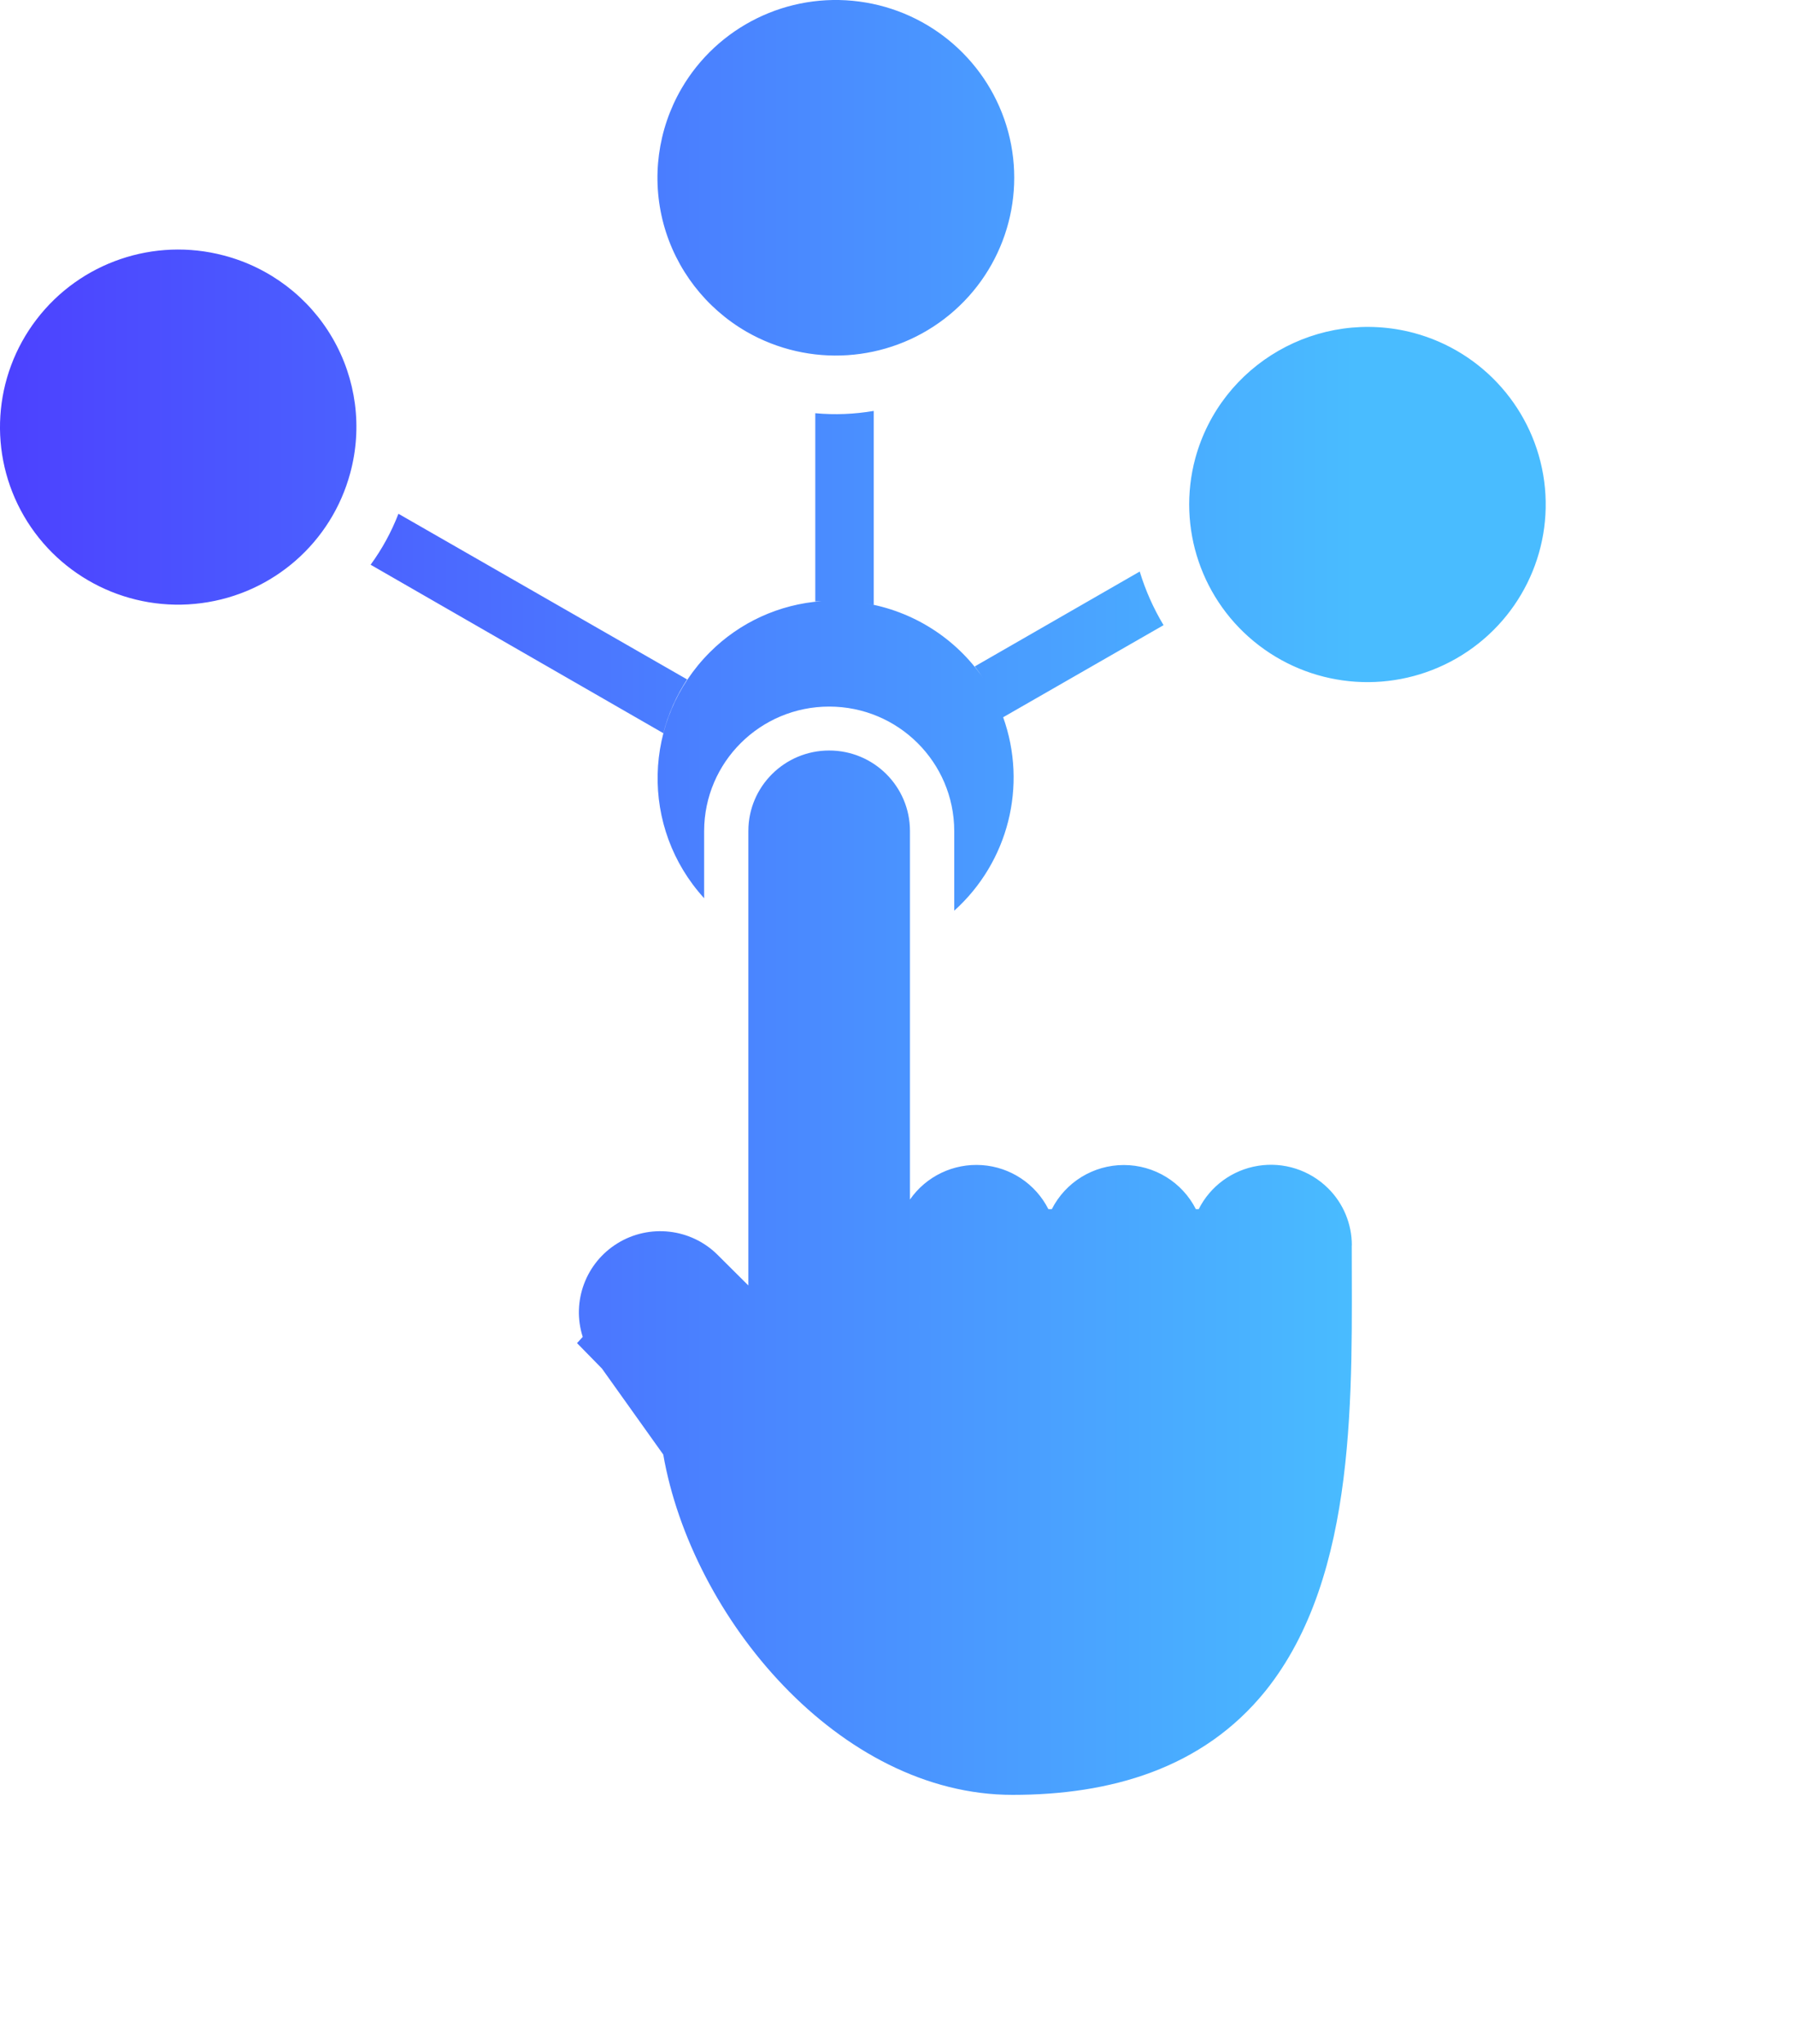 <?xml version="1.0" encoding="UTF-8"?> <svg xmlns="http://www.w3.org/2000/svg" width="36" height="41" viewBox="0 0 36 41" fill="none"><path fill-rule="evenodd" clip-rule="evenodd" d="M19.549 13.367L22.859 11.463H22.858C22.972 11.839 23.133 12.202 23.336 12.539L20.119 14.386C20.61 15.758 20.223 17.289 19.138 18.266V16.666C19.135 15.288 18.014 14.172 16.63 14.172C15.247 14.172 14.125 15.288 14.122 16.666V18.016C12.835 16.605 12.885 14.435 14.236 13.083C14.834 12.483 15.63 12.119 16.475 12.058C16.434 12.061 16.393 12.058 16.351 12.063V8.288C16.743 8.324 17.136 8.308 17.523 8.242V12.132C17.462 12.117 17.399 12.107 17.337 12.096C18.304 12.252 19.166 12.797 19.719 13.603C19.665 13.522 19.608 13.444 19.549 13.367ZM13.782 13.628L7.991 10.305C7.85 10.669 7.664 11.011 7.433 11.327L13.302 14.705H13.303C13.402 14.322 13.564 13.958 13.78 13.628H13.782ZM14.975 6.655C16.229 7.375 17.793 7.272 18.94 6.395C20.088 5.517 20.593 4.038 20.22 2.644C19.845 1.252 18.666 0.22 17.233 0.031C15.799 -0.159 14.392 0.531 13.667 1.778C13.191 2.599 13.062 3.572 13.307 4.488C13.553 5.402 14.153 6.181 14.975 6.655ZM28.352 6.677C26.446 6.174 24.489 7.297 23.972 9.194C23.598 10.586 24.101 12.066 25.248 12.944C26.394 13.822 27.958 13.925 29.211 13.205C30.463 12.485 31.158 11.085 30.97 9.655C30.781 8.227 29.748 7.05 28.352 6.677ZM4.488 5.124C3.091 4.755 1.61 5.261 0.734 6.405C-0.143 7.549 -0.243 9.106 0.481 10.352C1.205 11.597 2.61 12.286 4.041 12.097C5.474 11.909 6.649 10.88 7.024 9.489C7.272 8.575 7.145 7.6 6.668 6.78C6.192 5.96 5.406 5.364 4.488 5.124ZM26.635 23.833C26.265 23.467 25.743 23.3 25.23 23.383C24.716 23.466 24.274 23.789 24.041 24.252H23.984C23.709 23.709 23.149 23.367 22.539 23.367C21.929 23.367 21.371 23.709 21.095 24.252H21.026C20.769 23.744 20.263 23.408 19.694 23.369C19.123 23.33 18.576 23.591 18.25 24.059V16.666C18.249 15.775 17.525 15.053 16.63 15.053C15.736 15.053 15.01 15.775 15.009 16.666V25.783L14.383 25.16C13.849 24.636 13.024 24.544 12.386 24.936C11.748 25.328 11.46 26.103 11.687 26.814L11.573 26.939L12.073 27.45L13.302 29.174C13.871 32.439 16.829 36 20.308 36C22.265 36 24.119 35.478 25.381 33.914C27.246 31.589 27.11 27.87 27.11 24.98L27.112 24.978C27.112 24.547 26.941 24.136 26.635 23.833Z" fill="url(#paint0_linear_68_1540)"></path><defs><linearGradient id="paint0_linear_68_1540" x1="-1.54" y1="17.94" x2="27.16" y2="17.94" gradientUnits="userSpaceOnUse"><stop stop-color="#4C3AFF"></stop><stop offset="1" stop-color="#49BCFF"></stop></linearGradient></defs></svg> 